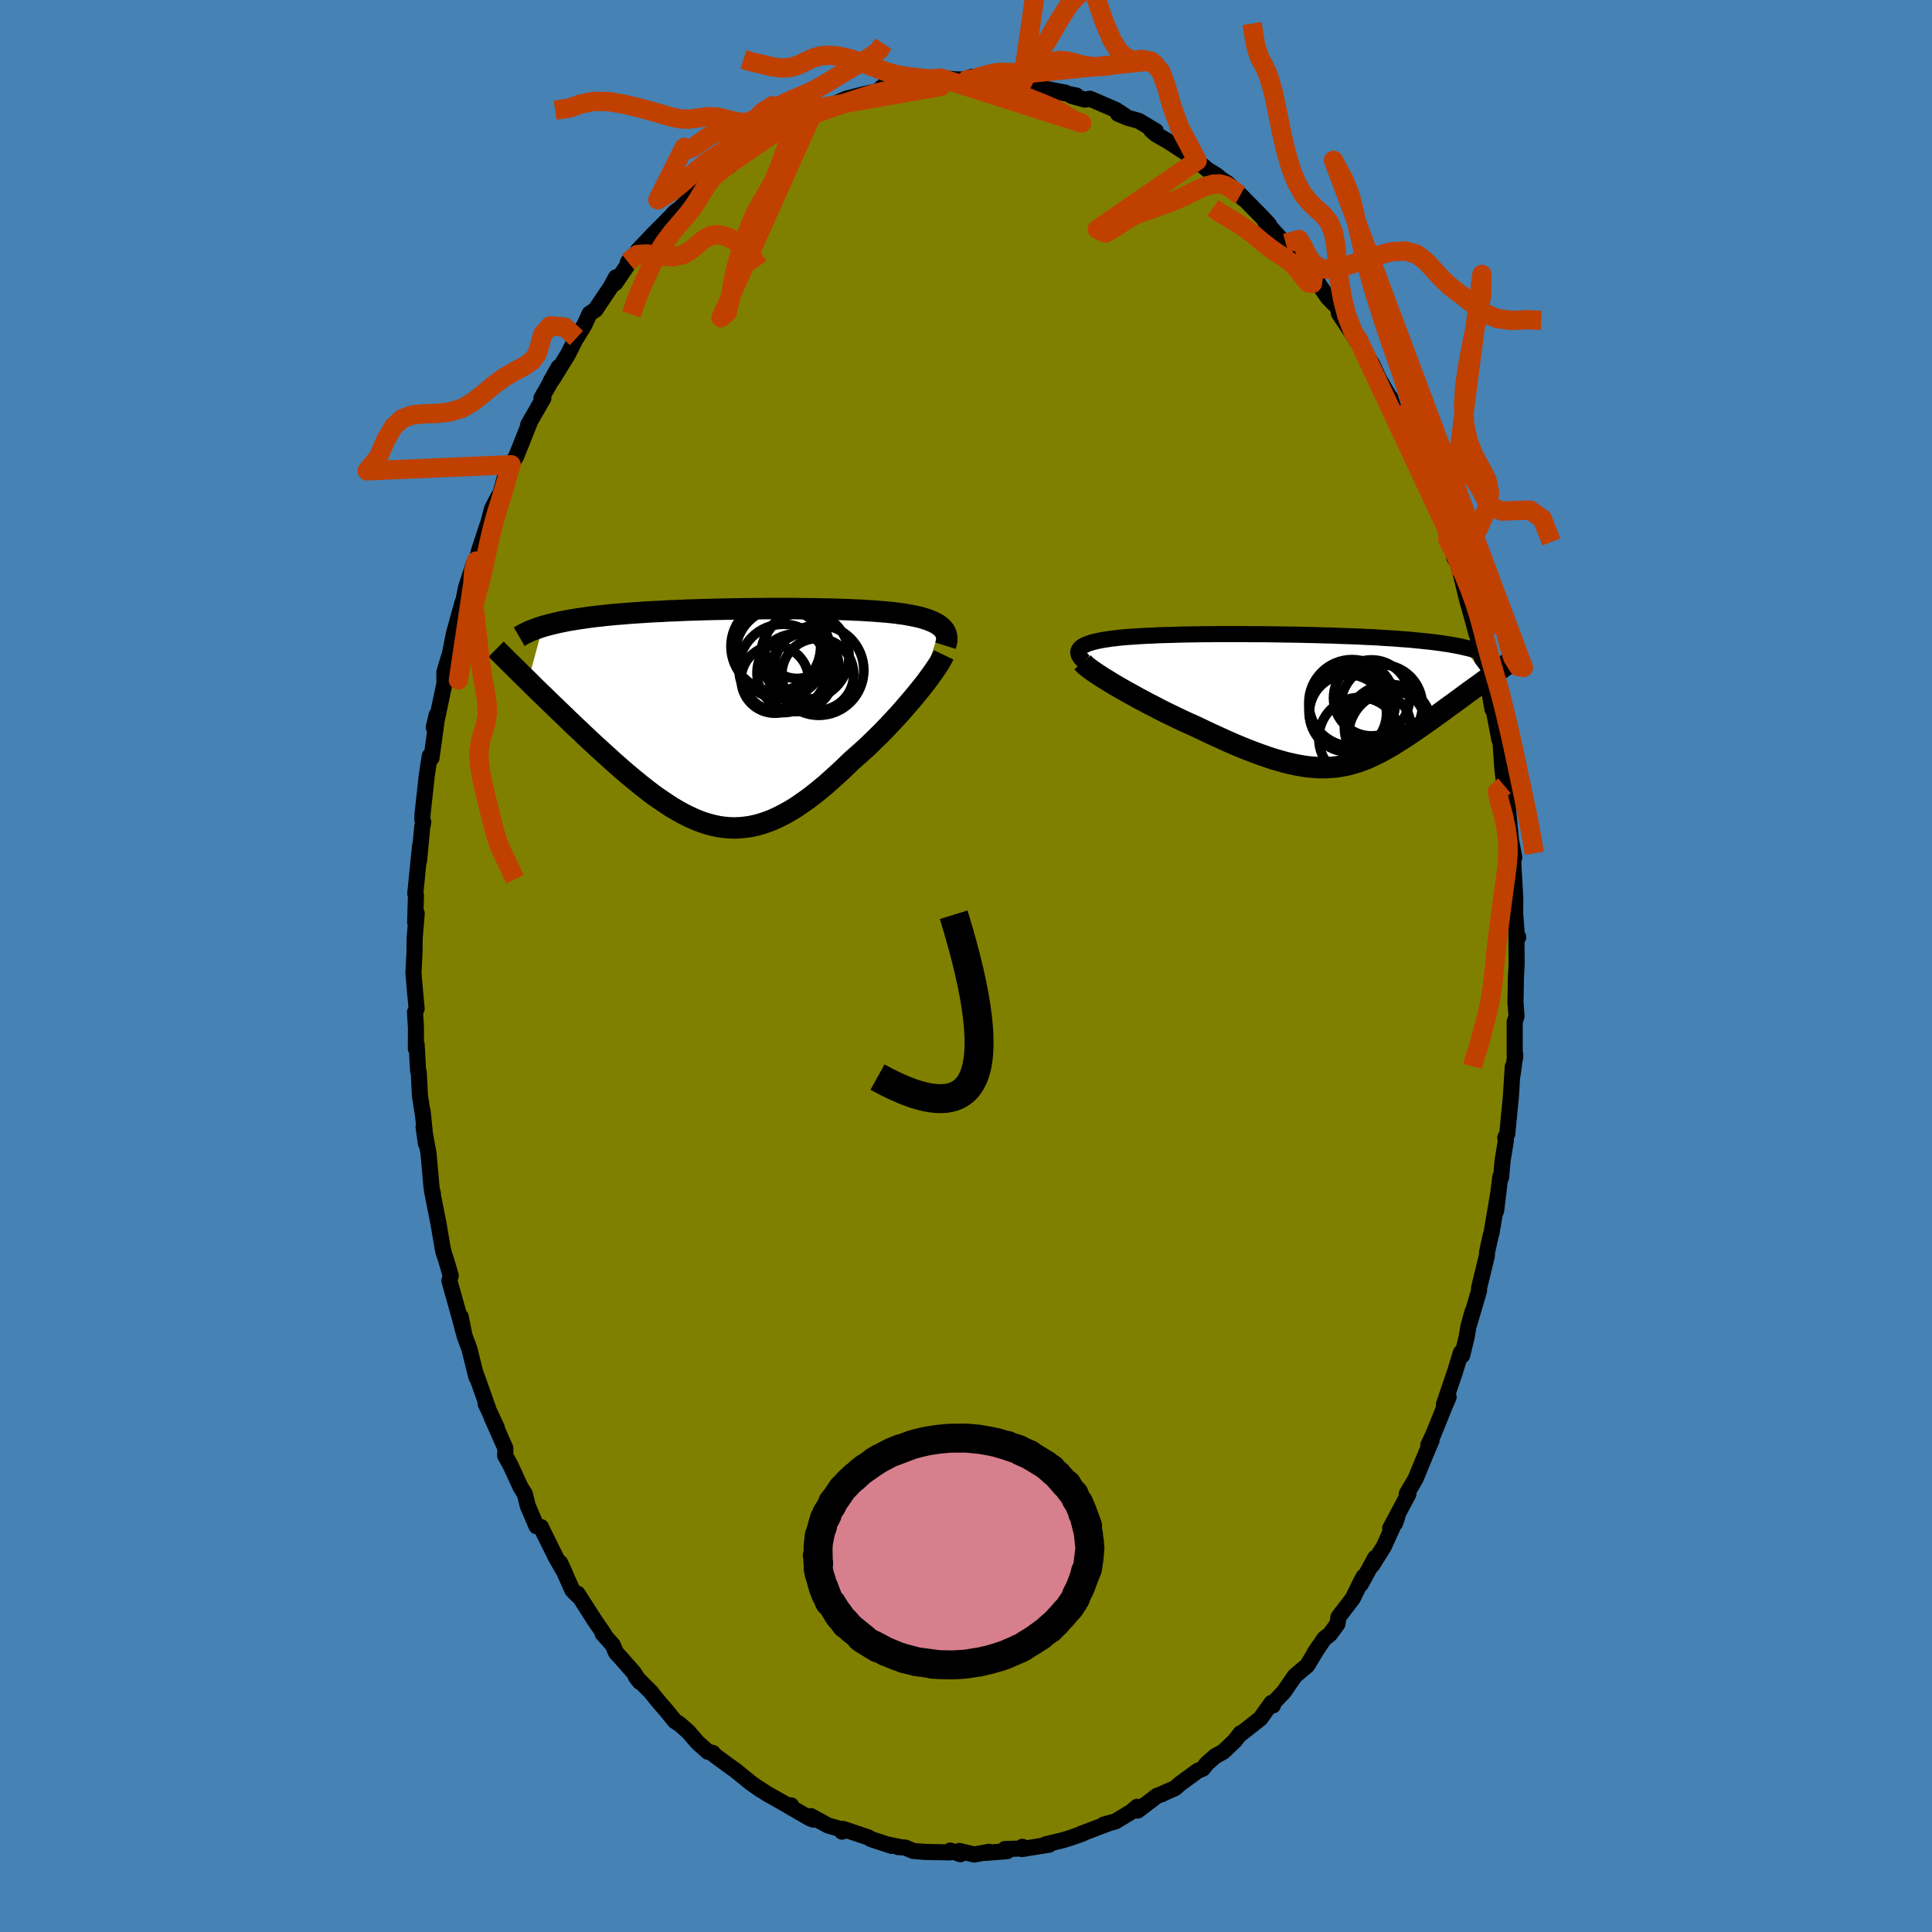 <svg viewBox="-100 -100 200 200" xmlns="http://www.w3.org/2000/svg" width="500" height="500" id="face-svg">
    <defs>
      <clipPath id="leftEyeClipPath">
        <polyline points="22.07,-9.29 21.89,-9.43 21.69,-9.57 21.46,-9.69 21.22,-9.81 20.95,-9.92 20.67,-10.03 20.37,-10.12 20.05,-10.22 19.72,-10.3 19.37,-10.38 19,-10.45 18.63,-10.52 18.23,-10.59 17.82,-10.64 17.4,-10.7 16.94,-10.75 16.45,-10.8 15.95,-10.84 15.44,-10.88 14.91,-10.92 14.36,-10.95 13.8,-10.99 13.23,-11.01 12.64,-11.04 12.04,-11.06 11.43,-11.08 10.81,-11.1 10.17,-11.11 9.53,-11.12 8.88,-11.14 8.22,-11.14 7.55,-11.15 6.88,-11.16 6.2,-11.16 5.52,-11.16 4.83,-11.16 4.13,-11.16 3.44,-11.15 2.74,-11.15 2.04,-11.14 1.35,-11.13 0.65,-11.12 -0.05,-11.11 -0.74,-11.09 -1.43,-11.08 -2.12,-11.06 -2.8,-11.04 -3.48,-11.02 -4.15,-11 -4.81,-10.97 -5.47,-10.94 -6.12,-10.92 -6.76,-10.88 -7.39,-10.85 -8.01,-10.82 -8.61,-10.78 -9.21,-10.74 -9.8,-10.7 -10.37,-10.66 -10.93,-10.61 -11.48,-10.57 -12.01,-10.52 -12.54,-10.47 -13.04,-10.41 -13.54,-10.36 -14.02,-10.3 -14.48,-10.24 -14.94,-10.17 -15.38,-10.11 -15.82,-10.04 -16.24,-9.97 -16.64,-9.9 -17.04,-9.82 -17.42,-9.74 -17.78,-9.66 -18.14,-9.57 -18.48,-9.49 -18.81,-9.4 -19.12,-9.31 -20.65,-3.69 -20.28,-3.32 -19.9,-2.94 -19.51,-2.56 -19.11,-2.18 -18.7,-1.78 -18.29,-1.38 -17.87,-0.98 -17.45,-0.57 -17.02,-0.16 -16.59,0.26 -16.15,0.68 -15.7,1.11 -15.25,1.53 -14.8,1.96 -14.34,2.4 -13.87,2.83 -13.39,3.27 -12.91,3.71 -12.42,4.15 -11.93,4.6 -11.43,5.04 -10.93,5.48 -10.43,5.91 -9.92,6.34 -9.41,6.76 -8.89,7.18 -8.38,7.58 -7.86,7.98 -7.34,8.36 -6.81,8.72 -6.29,9.07 -5.77,9.41 -5.24,9.72 -4.71,10.02 -4.18,10.29 -3.65,10.54 -3.12,10.77 -2.58,10.97 -2.04,11.14 -1.51,11.28 -0.96,11.4 -0.42,11.48 0.13,11.53 0.68,11.55 1.23,11.53 1.79,11.48 2.35,11.4 2.92,11.28 3.5,11.12 4.07,10.93 4.66,10.7 5.25,10.43 5.84,10.13 6.45,9.79 7.06,9.42 7.67,9 8.3,8.56 8.93,8.08 9.56,7.57 10.21,7.03 10.85,6.46 11.51,5.86 12.17,5.24 12.83,4.6 13.34,4.15 13.86,3.69 14.37,3.23 14.87,2.75 15.37,2.26 15.87,1.77 16.36,1.27 16.83,0.77 17.31,0.26 17.77,-0.24 18.22,-0.75 18.65,-1.25 19.07,-1.74 19.48,-2.23 19.87,-2.71" />
      </clipPath>
      <clipPath id="rightEyeClipPath">
        <polyline points="-23.4,-5.43 -23.26,-5.53 -23.1,-5.63 -22.9,-5.72 -22.69,-5.81 -22.45,-5.89 -22.19,-5.97 -21.91,-6.04 -21.61,-6.11 -21.29,-6.17 -20.96,-6.23 -20.61,-6.28 -20.24,-6.34 -19.85,-6.38 -19.45,-6.43 -19.04,-6.47 -18.56,-6.51 -18.06,-6.54 -17.55,-6.58 -17.02,-6.61 -16.48,-6.64 -15.93,-6.66 -15.37,-6.69 -14.79,-6.71 -14.21,-6.72 -13.61,-6.74 -13.01,-6.76 -12.39,-6.77 -11.77,-6.78 -11.14,-6.79 -10.51,-6.8 -9.86,-6.8 -9.22,-6.81 -8.56,-6.81 -7.91,-6.81 -7.25,-6.81 -6.59,-6.81 -5.92,-6.8 -5.26,-6.8 -4.59,-6.8 -3.93,-6.79 -3.26,-6.78 -2.6,-6.77 -1.93,-6.76 -1.27,-6.75 -0.62,-6.74 0.03,-6.72 0.68,-6.71 1.32,-6.69 1.96,-6.67 2.59,-6.66 3.21,-6.63 3.82,-6.61 4.43,-6.59 5.02,-6.57 5.61,-6.54 6.19,-6.51 6.76,-6.49 7.31,-6.46 7.86,-6.42 8.39,-6.39 8.91,-6.36 9.42,-6.32 9.91,-6.28 10.39,-6.25 10.86,-6.21 11.32,-6.16 11.76,-6.12 12.2,-6.07 12.62,-6.03 13.03,-5.98 13.43,-5.93 13.82,-5.88 14.19,-5.82 14.56,-5.77 14.91,-5.71 15.24,-5.65 15.57,-5.59 15.88,-5.53 16.18,-5.46 18.62,-2.17 18.31,-1.94 18,-1.72 17.68,-1.48 17.35,-1.25 17.02,-1.01 16.69,-0.77 16.35,-0.52 16.01,-0.27 15.67,-0.02 15.32,0.24 14.97,0.49 14.61,0.75 14.26,1.01 13.9,1.27 13.54,1.53 13.17,1.8 12.8,2.06 12.42,2.33 12.04,2.6 11.66,2.87 11.27,3.13 10.88,3.4 10.5,3.66 10.1,3.92 9.71,4.17 9.31,4.42 8.92,4.67 8.52,4.9 8.12,5.13 7.72,5.35 7.31,5.56 6.9,5.76 6.49,5.95 6.08,6.13 5.66,6.29 5.23,6.44 4.8,6.57 4.37,6.69 3.93,6.79 3.48,6.87 3.02,6.94 2.55,6.98 2.07,7.01 1.58,7.02 1.08,7.01 0.57,6.97 0.04,6.92 -0.5,6.84 -1.06,6.74 -1.63,6.62 -2.22,6.48 -2.82,6.31 -3.45,6.13 -4.09,5.92 -4.75,5.69 -5.43,5.44 -6.13,5.17 -6.85,4.88 -7.59,4.57 -8.34,4.24 -9.11,3.89 -9.9,3.53 -10.7,3.15 -11.52,2.76 -12.12,2.49 -12.72,2.22 -13.33,1.93 -13.93,1.64 -14.53,1.35 -15.13,1.05 -15.72,0.74 -16.31,0.44 -16.89,0.13 -17.46,-0.17 -18.01,-0.48 -18.56,-0.78 -19.09,-1.08 -19.6,-1.37 -20.09,-1.66" />
      </clipPath>
      <filter id="fuzzy">
        <feTurbulence id="turbulence" baseFrequency="0.05" numOctaves="3" type="noise" result="noise" />
        <feDisplacementMap in="SourceGraphic" in2="noise" scale="2" />
      </filter>
      <linearGradient id="rainbowGradient" x1="0%" y1="0%" x2="100%" y2="0%">
        <stop offset="0%" style="stop-color: [object Object]; stop-opacity: 1" />
        <stop offset="50%" style="stop-color: [object Object]; stop-opacity: 1" />
        <stop offset="100%" style="stop-color: [object Object]; stop-opacity: 1" />
      </linearGradient>
    </defs>
    <rect x="-100" y="-100" width="100%" height="100%" fill="rgb(70, 130, 180)" />
    <polyline id="faceContour" points="57,-0.21 56.93,1.15 56.88,3.8 56.99,5.19 56.8,5.78 56.8,9.17 56.84,9.54 56.86,9.18 56.59,11.21 56.6,10.43 56.41,13.48 56.03,17.38 55.82,17.77 55.89,18.08 55.55,20.12 55.4,21.86 55.31,21.81 54.88,25.34 55.1,23.53 54.4,27.65 54.33,27.84 53.95,29.57 53.91,30.05 53.11,33.33 53.11,33.63 52.05,37.21 52.43,35.79 52.02,37.27 51.82,38.44 51.36,40.32 51.24,40 50.61,42.04 49.48,45.37 49.96,44.63 49.53,45.63 48.36,48.53 47.86,49.58 48.2,49.09 47.5,50.75 46.53,53.1 45.63,54.63 45.8,54.66 43.91,58.21 44.42,57.68 44.65,57.01 43.27,60.07 42.04,62.03 42.36,61.26 40.87,63.99 41.17,63.2 40.87,63.76 40.04,65.46 38.56,67.39 38.45,68.11 37.69,69.16 37.09,69.63 36.04,71.17 36.48,70.5 35.32,72.41 34.04,73.49 32.92,75.12 31.85,76.26 31.77,76.55 31.58,76.55 31.63,76.28 30.48,77.89 28.36,79.56 28.42,79.43 27.8,80.23 26.63,81.34 25.78,81.81 24.92,82.57 24.53,83.08 23.98,83.32 22.19,84.63 21.62,85.12 20.2,85.74 20.34,85.71 19.78,85.9 17.77,87.43 17.86,87.33 17.72,87.04 17.11,87.56 15.45,88.56 14.28,88.87 14.72,88.77 11.83,89.87 12.08,89.81 10.89,90.23 9.95,90.52 8.25,90.92 8.61,90.96 5.8,91.41 5.84,91.18 5.9,91.35 4.03,91.41 4.27,91.63 2.03,91.81 2.37,91.7 0.85,91.98 -0.68,91.61 -0.58,91.95 -1.63,91.57 -1.7,91.76 -4.24,91.71 -5.46,91.61 -6.29,91.26 -7.02,91.21 -6.91,91.19 -8,90.96 -7.69,91.09 -9.85,90.38 -10.11,90.21 -12.72,89.33 -12.84,89.61 -12.5,89.49 -14.29,88.97 -16.06,88 -15.8,88.37 -16.22,88.2 -18.31,86.99 -18.1,86.89 -18.19,87.04 -20.52,85.73 -21.62,85.02 -21.24,85.29 -22.24,84.59 -23.87,83.27 -24.87,82.55 -26.09,81.65 -26.2,81.46 -26.72,81.34 -27.79,80.38 -28.74,79.28 -29.63,78.49 -30.13,78.17 -31.04,77.05 -31.74,76.25 -32.67,75.11 -32.54,75.24 -34.16,73.61 -33.77,74.1 -34.41,73.12 -35.71,71.65 -36.23,71.08 -36.57,70.28 -37.61,69.12 -37.47,69.15 -38.43,67.76 -40.21,64.98 -40.21,65.16 -40.75,64.61 -42.02,61.77 -41.52,62.85 -42.44,61.25 -44.01,58.08 -43.99,58.08 -44.46,58 -45.36,55.9 -45.67,54.65 -46.1,53.97 -47.16,51.67 -47.71,50.68 -47.68,50.27 -47.69,49.91 -49.12,46.68 -48.57,47.79 -49.72,45.33 -49.45,45.85 -50.72,42.27 -50.69,42.54 -51.39,39.7 -51.92,38.25 -52.31,36.3 -52.04,37.81 -52.3,36.79 -53.48,32.58 -53.34,32.05 -53.85,30.33 -54.11,29.56 -54.09,29.54 -54.16,29.3 -54.62,26.59 -55.26,23.37 -55.18,23.59 -55.32,23.01 -55.64,19.39 -56.15,16.65 -55.91,18.38 -56.25,15.02 -56.24,15.27 -56.53,13.42 -56.65,10.99 -56.72,10.83 -56.87,8.11 -56.95,8.56 -56.94,6.39 -57.04,4.78 -56.87,4.42 -57.04,2.59 -57.2,0.75 -57.09,-1.41 -57.07,-2.94 -56.86,-5.44 -57.02,-4.5 -56.94,-7.34 -57.01,-7.5 -56.51,-12.48 -56.62,-10.9 -56.29,-14.38 -56.18,-14.88 -56.28,-15.15 -56.25,-15.81 -55.81,-19.81 -55.51,-21.74 -55.33,-21.54 -54.84,-25.11 -55.1,-24.71 -54.8,-25.97 -54.89,-24.98 -53.68,-30.72 -53.99,-29.16 -53.99,-29.3 -54,-30.41 -53.41,-32.38 -53.01,-34.41 -52.12,-37.64 -52.16,-37.14 -51.76,-39.17 -50.96,-41.64 -50.7,-41.92 -50.38,-43.09 -49.39,-46.09 -49.08,-47.3 -48.81,-47.83 -48.41,-48.6 -48.25,-48.69 -47.73,-50.63 -47.42,-51.12 -47.09,-51.89 -46.56,-52.76 -45.14,-56.32 -45.32,-56.04 -43.75,-58.77 -43.95,-58.79 -42.66,-61.05 -42.99,-60.55 -42.17,-61.99 -42.8,-60.73 -41.23,-63.27 -40.06,-65.6 -40.33,-65.01 -39.5,-66.37 -38.96,-67.54 -38.36,-67.93 -36.74,-70.35 -36.24,-71.29 -36.31,-70.69 -35.11,-72.45 -34.99,-72.88 -33.6,-74.34 -33.98,-74.06 -32.52,-75.6 -31.01,-77.12 -30.13,-78.05 -29.63,-78.4 -28.91,-79.12 -27.69,-80.43 -28.33,-79.7 -26.1,-81.65 -27.06,-81.19 -24.77,-82.85 -24.77,-82.79 -24.54,-82.79 -22.37,-84.77 -22.56,-84.58 -21.01,-85.61 -20.64,-85.69 -19.64,-86.43 -18.28,-87.14 -18.3,-86.97 -16.53,-88.1 -14.96,-88.88 -15.72,-88.6 -14.38,-88.87 -14.73,-88.84 -13.66,-89.22 -12.41,-89.78 -10.36,-90.3 -9.22,-90.52 -8.52,-91.11 -8.16,-91.1 -6.37,-91.32 -7.32,-91.13 -5.7,-91.48 -3.28,-91.91 -3.67,-91.65 -2.62,-91.92 -1.06,-91.78 0.13,-91.76 0.96,-91.75 0.53,-92.03 3.01,-91.75 2.61,-91.92 3.76,-91.87 4.36,-91.69 5.34,-91.61 5.81,-91.38 7.1,-91.38 7.63,-90.92 10.3,-90.41 9.07,-90.58 11.42,-90.11 10.95,-90.06 12.31,-89.69 12.84,-89.78 15.54,-88.61 16.53,-87.95 15.73,-88.23 16.73,-87.81 17.88,-87.49 19.65,-86.43 19.15,-86.55 19.65,-86.1 20.95,-85.36 23.52,-83.68 23.93,-83.37 23.78,-83.44 25.02,-82.42 26.02,-81.8 26.67,-81.23 26.51,-81.39 27.08,-81.02 28.66,-79.47 28.4,-79.81 30.64,-77.54 31.38,-76.74 30.97,-77.06 32.74,-75.11 33.1,-74.82 34.42,-73.32 33.87,-74.25 35.2,-72.25 36.23,-70.75 36.39,-70.85 35.95,-71.39 37.45,-69.21 38.57,-68.07 38.6,-67.56 40.36,-64.9 40.65,-64.74 40.34,-64.91 42.04,-62.33 42.81,-60.65 42.2,-61.71 43.82,-58.94 43.91,-58.86 44.43,-57.2 44.88,-56.62 44.98,-56.42 46.21,-53.81 46.3,-53.47 46.84,-52.56 47.35,-51.61 48.81,-47.61 48.36,-48.38 49.67,-45.7 49.56,-45.81 49.87,-44.14 50.96,-41.6 50.54,-42.28 50.65,-42.58 51.26,-40.43 51.94,-37.63 52.07,-37.23 52.87,-34.3 52.96,-34.22 53.1,-33.06 54.16,-28.98 53.97,-29.08 54.08,-28.96 54.5,-26.58 54.66,-26.33 55.22,-23.42 55.31,-23.54 55.52,-20.46 55.74,-18.65 55.78,-18.66 55.85,-17.8 56.1,-16.35 56.42,-13 56.76,-11.26 56.61,-10.75 56.62,-11.57 56.68,-10.18 56.86,-7.02 56.85,-5.42 57.04,-2.96 57.17,-2.99 56.98,-3.15 57,-0.21 56.93,1.15" fill="rgb(128, 128, 0)" stroke="black" stroke-width="1.667" stroke-linejoin="round" filter="url(#fuzzy)" />
    <g transform="translate(35.3 -27.55)">
      <polyline id="rightCountour" points="-23.4,-5.43 -23.26,-5.53 -23.1,-5.63 -22.9,-5.72 -22.69,-5.81 -22.45,-5.89 -22.19,-5.97 -21.91,-6.04 -21.61,-6.11 -21.29,-6.17 -20.96,-6.23 -20.61,-6.28 -20.24,-6.34 -19.85,-6.38 -19.45,-6.43 -19.04,-6.47 -18.56,-6.51 -18.06,-6.54 -17.55,-6.58 -17.02,-6.61 -16.48,-6.64 -15.93,-6.66 -15.37,-6.69 -14.79,-6.71 -14.21,-6.72 -13.61,-6.74 -13.01,-6.76 -12.39,-6.77 -11.77,-6.78 -11.14,-6.79 -10.51,-6.8 -9.86,-6.8 -9.22,-6.81 -8.56,-6.81 -7.91,-6.81 -7.25,-6.81 -6.59,-6.81 -5.92,-6.8 -5.26,-6.8 -4.59,-6.8 -3.93,-6.79 -3.26,-6.78 -2.6,-6.77 -1.93,-6.76 -1.27,-6.75 -0.62,-6.74 0.03,-6.72 0.68,-6.71 1.32,-6.69 1.96,-6.67 2.59,-6.66 3.21,-6.63 3.82,-6.61 4.43,-6.59 5.02,-6.57 5.61,-6.54 6.19,-6.51 6.76,-6.49 7.31,-6.46 7.86,-6.42 8.39,-6.39 8.91,-6.36 9.42,-6.32 9.91,-6.28 10.39,-6.25 10.86,-6.21 11.32,-6.16 11.76,-6.12 12.2,-6.07 12.62,-6.03 13.03,-5.98 13.43,-5.93 13.82,-5.88 14.19,-5.82 14.56,-5.77 14.91,-5.71 15.24,-5.65 15.57,-5.59 15.88,-5.53 16.18,-5.46 18.62,-2.17 18.31,-1.94 18,-1.72 17.68,-1.48 17.35,-1.25 17.02,-1.01 16.69,-0.77 16.35,-0.52 16.01,-0.27 15.67,-0.02 15.32,0.24 14.97,0.49 14.61,0.75 14.26,1.01 13.9,1.27 13.54,1.53 13.17,1.8 12.8,2.06 12.42,2.33 12.04,2.6 11.66,2.87 11.27,3.13 10.88,3.4 10.5,3.66 10.1,3.92 9.71,4.17 9.31,4.42 8.92,4.67 8.52,4.9 8.12,5.13 7.72,5.35 7.31,5.56 6.9,5.76 6.49,5.95 6.08,6.13 5.66,6.29 5.23,6.44 4.8,6.57 4.37,6.69 3.93,6.79 3.48,6.87 3.02,6.94 2.55,6.98 2.07,7.01 1.58,7.02 1.08,7.01 0.57,6.97 0.04,6.92 -0.5,6.84 -1.06,6.74 -1.63,6.62 -2.22,6.48 -2.82,6.31 -3.45,6.13 -4.09,5.92 -4.75,5.69 -5.43,5.44 -6.13,5.17 -6.85,4.88 -7.59,4.57 -8.34,4.24 -9.11,3.89 -9.9,3.53 -10.7,3.15 -11.52,2.76 -12.12,2.49 -12.72,2.22 -13.33,1.93 -13.93,1.64 -14.53,1.35 -15.13,1.05 -15.72,0.74 -16.31,0.44 -16.89,0.13 -17.46,-0.17 -18.01,-0.48 -18.56,-0.78 -19.09,-1.08 -19.6,-1.37 -20.09,-1.66" fill="white" stroke="white" stroke-width="0" stroke-linejoin="round" filter="url(#fuzzy)" />
    </g>
    <g transform="translate(-24.68 -25.84)">
      <polyline id="leftCountour" points="22.07,-9.29 21.89,-9.43 21.69,-9.57 21.46,-9.69 21.22,-9.81 20.95,-9.92 20.67,-10.03 20.37,-10.12 20.05,-10.22 19.72,-10.3 19.37,-10.38 19,-10.45 18.63,-10.52 18.23,-10.59 17.82,-10.64 17.4,-10.7 16.94,-10.75 16.45,-10.8 15.95,-10.84 15.44,-10.88 14.91,-10.92 14.36,-10.95 13.8,-10.99 13.23,-11.01 12.64,-11.04 12.04,-11.06 11.43,-11.08 10.81,-11.1 10.17,-11.11 9.53,-11.12 8.88,-11.14 8.22,-11.14 7.55,-11.15 6.88,-11.16 6.2,-11.16 5.52,-11.16 4.83,-11.16 4.13,-11.16 3.44,-11.15 2.74,-11.15 2.04,-11.14 1.35,-11.13 0.65,-11.12 -0.05,-11.11 -0.74,-11.09 -1.43,-11.08 -2.12,-11.06 -2.8,-11.04 -3.48,-11.02 -4.15,-11 -4.81,-10.97 -5.47,-10.94 -6.12,-10.92 -6.76,-10.88 -7.39,-10.85 -8.01,-10.82 -8.61,-10.78 -9.21,-10.74 -9.8,-10.7 -10.37,-10.66 -10.93,-10.61 -11.48,-10.57 -12.01,-10.52 -12.54,-10.47 -13.04,-10.41 -13.54,-10.36 -14.02,-10.3 -14.48,-10.24 -14.94,-10.17 -15.38,-10.11 -15.82,-10.04 -16.24,-9.97 -16.64,-9.9 -17.04,-9.82 -17.42,-9.74 -17.78,-9.66 -18.14,-9.57 -18.48,-9.49 -18.81,-9.4 -19.12,-9.31 -20.65,-3.69 -20.28,-3.32 -19.9,-2.94 -19.51,-2.56 -19.11,-2.18 -18.7,-1.78 -18.29,-1.38 -17.87,-0.98 -17.45,-0.57 -17.02,-0.16 -16.59,0.26 -16.15,0.68 -15.7,1.11 -15.25,1.53 -14.8,1.96 -14.34,2.4 -13.87,2.83 -13.39,3.27 -12.91,3.71 -12.42,4.15 -11.93,4.6 -11.43,5.04 -10.93,5.48 -10.43,5.91 -9.92,6.34 -9.41,6.76 -8.89,7.18 -8.38,7.58 -7.86,7.98 -7.34,8.36 -6.81,8.72 -6.29,9.07 -5.77,9.41 -5.24,9.72 -4.71,10.02 -4.18,10.29 -3.65,10.54 -3.12,10.77 -2.58,10.97 -2.04,11.14 -1.51,11.28 -0.96,11.4 -0.42,11.48 0.13,11.53 0.68,11.55 1.23,11.53 1.79,11.48 2.35,11.4 2.92,11.28 3.5,11.12 4.07,10.93 4.66,10.7 5.25,10.43 5.84,10.13 6.45,9.79 7.06,9.42 7.67,9 8.3,8.56 8.93,8.08 9.56,7.57 10.21,7.03 10.85,6.46 11.51,5.86 12.17,5.24 12.83,4.6 13.34,4.15 13.86,3.69 14.37,3.23 14.87,2.75 15.37,2.26 15.87,1.77 16.36,1.27 16.83,0.77 17.31,0.26 17.77,-0.24 18.22,-0.75 18.65,-1.25 19.07,-1.74 19.48,-2.23 19.87,-2.71" fill="white" stroke="white" stroke-width="0" stroke-linejoin="round" filter="url(#fuzzy)" />
    </g>
    <g transform="translate(35.3 -27.55)">
      <polyline id="rightUpper" points="-23.08,-3.98 -23.27,-4.16 -23.43,-4.34 -23.54,-4.5 -23.62,-4.65 -23.67,-4.8 -23.68,-4.94 -23.65,-5.07 -23.6,-5.2 -23.51,-5.32 -23.4,-5.43 -23.26,-5.53 -23.1,-5.63 -22.9,-5.72 -22.69,-5.81 -22.45,-5.89 -22.19,-5.97 -21.91,-6.04 -21.61,-6.11 -21.29,-6.17 -20.96,-6.23 -20.61,-6.28 -20.24,-6.34 -19.85,-6.38 -19.45,-6.43 -19.04,-6.47 -18.56,-6.51 -18.06,-6.54 -17.55,-6.58 -17.02,-6.61 -16.48,-6.64 -15.93,-6.66 -15.37,-6.69 -14.79,-6.71 -14.21,-6.72 -13.61,-6.74 -13.01,-6.76 -12.39,-6.77 -11.77,-6.78 -11.14,-6.79 -10.51,-6.8 -9.86,-6.8 -9.22,-6.81 -8.56,-6.81 -7.91,-6.81 -7.25,-6.81 -6.59,-6.81 -5.92,-6.8 -5.26,-6.8 -4.59,-6.8 -3.93,-6.79 -3.26,-6.78 -2.6,-6.77 -1.93,-6.76 -1.27,-6.75 -0.62,-6.74 0.03,-6.72 0.68,-6.71 1.32,-6.69 1.96,-6.67 2.59,-6.66 3.21,-6.63 3.82,-6.61 4.43,-6.59 5.02,-6.57 5.61,-6.54 6.19,-6.51 6.76,-6.49 7.31,-6.46 7.86,-6.42 8.39,-6.39 8.91,-6.36 9.42,-6.32 9.91,-6.28 10.39,-6.25 10.86,-6.21 11.32,-6.16 11.76,-6.12 12.2,-6.07 12.62,-6.03 13.03,-5.98 13.43,-5.93 13.82,-5.88 14.19,-5.82 14.56,-5.77 14.91,-5.71 15.24,-5.65 15.57,-5.59 15.88,-5.53 16.18,-5.46 16.47,-5.39 16.74,-5.33 17.01,-5.26 17.26,-5.18 17.49,-5.11 17.72,-5.03 17.93,-4.96 18.13,-4.88 18.32,-4.8 18.5,-4.72" fill="none" stroke="black" stroke-width="1.667" stroke-linejoin="round" filter="url(#fuzzy)" />
      <polyline id="rightLower" points="-23.23,-3.89 -23.11,-3.75 -22.94,-3.58 -22.72,-3.4 -22.45,-3.19 -22.14,-2.97 -21.79,-2.73 -21.41,-2.48 -21,-2.22 -20.56,-1.95 -20.09,-1.66 -19.6,-1.37 -19.09,-1.08 -18.56,-0.78 -18.01,-0.48 -17.46,-0.17 -16.89,0.13 -16.31,0.44 -15.72,0.74 -15.13,1.05 -14.53,1.35 -13.93,1.64 -13.33,1.93 -12.72,2.22 -12.12,2.49 -11.52,2.76 -10.7,3.15 -9.9,3.53 -9.11,3.89 -8.34,4.24 -7.59,4.57 -6.85,4.88 -6.13,5.17 -5.43,5.44 -4.75,5.69 -4.09,5.92 -3.45,6.13 -2.82,6.31 -2.22,6.48 -1.63,6.62 -1.06,6.74 -0.5,6.84 0.04,6.92 0.57,6.97 1.08,7.01 1.58,7.02 2.07,7.01 2.55,6.98 3.02,6.94 3.48,6.87 3.93,6.79 4.37,6.69 4.8,6.57 5.23,6.44 5.66,6.29 6.08,6.13 6.49,5.95 6.9,5.76 7.31,5.56 7.72,5.35 8.12,5.13 8.52,4.9 8.92,4.67 9.31,4.42 9.71,4.17 10.1,3.92 10.5,3.66 10.88,3.4 11.27,3.13 11.66,2.87 12.04,2.6 12.42,2.33 12.8,2.06 13.17,1.8 13.54,1.53 13.9,1.27 14.26,1.01 14.61,0.75 14.97,0.49 15.32,0.24 15.67,-0.02 16.01,-0.27 16.35,-0.52 16.69,-0.77 17.02,-1.01 17.35,-1.25 17.68,-1.48 18,-1.72 18.31,-1.94 18.62,-2.17 18.92,-2.39 19.22,-2.6 19.51,-2.82 19.79,-3.02 20.07,-3.23 20.34,-3.42 20.61,-3.62 20.87,-3.8 21.12,-3.99 21.37,-4.17" fill="none" stroke="black" stroke-width="2.222" stroke-linejoin="round" filter="url(#fuzzy)" />
      <circle r="4.546" cx="8.843" cy="3.693" stroke="black" fill="none" stroke-width="1.0" filter="url(#fuzzy)" clip-path="url(#rightEyeClipPath)" /><circle r="4" cx="4.238" cy="1.383" stroke="black" fill="none" stroke-width="1.0" filter="url(#fuzzy)" clip-path="url(#rightEyeClipPath)" /><circle r="4.442" cx="8.493" cy="2.828" stroke="black" fill="none" stroke-width="1.0" filter="url(#fuzzy)" clip-path="url(#rightEyeClipPath)" /><circle r="4.244" cx="8.118" cy="2.883" stroke="black" fill="none" stroke-width="1.0" filter="url(#fuzzy)" clip-path="url(#rightEyeClipPath)" /><circle r="3.936" cx="6.683" cy="-0.202" stroke="black" fill="none" stroke-width="1.0" filter="url(#fuzzy)" clip-path="url(#rightEyeClipPath)" /><circle r="4.314" cx="4.513" cy="1.068" stroke="black" fill="none" stroke-width="1.0" filter="url(#fuzzy)" clip-path="url(#rightEyeClipPath)" /><circle r="4.48" cx="4.668" cy="0.313" stroke="black" fill="none" stroke-width="1.0" filter="url(#fuzzy)" clip-path="url(#rightEyeClipPath)" /><circle r="4.226" cx="7.723" cy="0.583" stroke="black" fill="none" stroke-width="1.0" filter="url(#fuzzy)" clip-path="url(#rightEyeClipPath)" /><circle r="4.226" cx="5.448" cy="3.978" stroke="black" fill="none" stroke-width="1.0" filter="url(#fuzzy)" clip-path="url(#rightEyeClipPath)" /><circle r="3.38" cx="7.363" cy="2.733" stroke="black" fill="none" stroke-width="1.0" filter="url(#fuzzy)" clip-path="url(#rightEyeClipPath)" />
      </g>
    <g transform="translate(-24.68 -25.84)">
      <polyline id="leftUpper" points="22.55,-7.32 22.63,-7.57 22.68,-7.8 22.69,-8.03 22.68,-8.24 22.64,-8.44 22.58,-8.63 22.49,-8.81 22.37,-8.98 22.23,-9.14 22.07,-9.29 21.89,-9.43 21.69,-9.57 21.46,-9.69 21.22,-9.81 20.95,-9.92 20.67,-10.03 20.37,-10.12 20.05,-10.22 19.72,-10.3 19.37,-10.38 19,-10.45 18.63,-10.52 18.23,-10.59 17.82,-10.64 17.4,-10.7 16.94,-10.75 16.45,-10.8 15.95,-10.84 15.44,-10.88 14.91,-10.92 14.36,-10.95 13.8,-10.99 13.23,-11.01 12.64,-11.04 12.04,-11.06 11.43,-11.08 10.81,-11.1 10.17,-11.11 9.53,-11.12 8.88,-11.14 8.22,-11.14 7.55,-11.15 6.88,-11.16 6.2,-11.16 5.52,-11.16 4.83,-11.16 4.13,-11.16 3.44,-11.15 2.74,-11.15 2.04,-11.14 1.35,-11.13 0.65,-11.12 -0.05,-11.11 -0.74,-11.09 -1.43,-11.08 -2.12,-11.06 -2.8,-11.04 -3.48,-11.02 -4.15,-11 -4.81,-10.97 -5.47,-10.94 -6.12,-10.92 -6.76,-10.88 -7.39,-10.85 -8.01,-10.82 -8.61,-10.78 -9.21,-10.74 -9.8,-10.7 -10.37,-10.66 -10.93,-10.61 -11.48,-10.57 -12.01,-10.52 -12.54,-10.47 -13.04,-10.41 -13.54,-10.36 -14.02,-10.3 -14.48,-10.24 -14.94,-10.17 -15.38,-10.11 -15.82,-10.04 -16.24,-9.97 -16.64,-9.9 -17.04,-9.82 -17.42,-9.74 -17.78,-9.66 -18.14,-9.57 -18.48,-9.49 -18.81,-9.4 -19.12,-9.31 -19.43,-9.21 -19.72,-9.11 -19.99,-9.01 -20.26,-8.91 -20.51,-8.81 -20.74,-8.7 -20.97,-8.59 -21.18,-8.48 -21.38,-8.36 -21.57,-8.25" fill="none" stroke="black" stroke-width="2.222" stroke-linejoin="round" filter="url(#fuzzy)" />
      <polyline id="leftLower" points="22.37,-6.37 22.26,-6.14 22.12,-5.87 21.94,-5.56 21.73,-5.23 21.48,-4.86 21.21,-4.47 20.91,-4.06 20.59,-3.62 20.24,-3.17 19.87,-2.71 19.48,-2.23 19.07,-1.74 18.65,-1.25 18.22,-0.75 17.77,-0.24 17.31,0.26 16.83,0.77 16.36,1.27 15.87,1.77 15.37,2.26 14.87,2.75 14.37,3.23 13.86,3.69 13.34,4.15 12.83,4.6 12.17,5.24 11.51,5.86 10.85,6.46 10.21,7.03 9.56,7.57 8.93,8.08 8.3,8.56 7.67,9 7.06,9.42 6.45,9.79 5.84,10.13 5.25,10.43 4.66,10.7 4.07,10.93 3.5,11.12 2.92,11.28 2.35,11.4 1.79,11.48 1.23,11.53 0.68,11.55 0.13,11.53 -0.42,11.48 -0.96,11.4 -1.51,11.28 -2.04,11.14 -2.58,10.97 -3.12,10.77 -3.65,10.54 -4.18,10.29 -4.71,10.02 -5.24,9.72 -5.77,9.41 -6.29,9.07 -6.81,8.72 -7.34,8.36 -7.86,7.98 -8.38,7.58 -8.89,7.18 -9.41,6.76 -9.92,6.34 -10.43,5.91 -10.93,5.48 -11.43,5.04 -11.93,4.6 -12.42,4.15 -12.91,3.71 -13.39,3.27 -13.87,2.83 -14.34,2.4 -14.8,1.96 -15.25,1.53 -15.7,1.11 -16.15,0.68 -16.59,0.26 -17.02,-0.16 -17.45,-0.57 -17.87,-0.98 -18.29,-1.38 -18.7,-1.78 -19.11,-2.18 -19.51,-2.56 -19.9,-2.94 -20.28,-3.32 -20.65,-3.69 -21.02,-4.05 -21.38,-4.4 -21.73,-4.75 -22.07,-5.09 -22.41,-5.42 -22.74,-5.74 -23.05,-6.06 -23.36,-6.36 -23.67,-6.67 -23.96,-6.96" fill="none" stroke="black" stroke-width="2.222" stroke-linejoin="round" filter="url(#fuzzy)" />
      <circle r="4.572" cx="5.746" cy="-4.967" stroke="black" fill="none" stroke-width="1.0" filter="url(#fuzzy)" clip-path="url(#leftEyeClipPath)" /><circle r="3.49" cx="4.891" cy="-3.822" stroke="black" fill="none" stroke-width="1.0" filter="url(#fuzzy)" clip-path="url(#leftEyeClipPath)" /><circle r="4.566" cx="8.001" cy="-6.272" stroke="black" fill="none" stroke-width="1.0" filter="url(#fuzzy)" clip-path="url(#leftEyeClipPath)" /><circle r="3.432" cx="8.086" cy="-5.182" stroke="black" fill="none" stroke-width="1.0" filter="url(#fuzzy)" clip-path="url(#leftEyeClipPath)" /><circle r="4.664" cx="9.436" cy="-4.777" stroke="black" fill="none" stroke-width="1.0" filter="url(#fuzzy)" clip-path="url(#leftEyeClipPath)" /><circle r="4.022" cx="7.066" cy="-4.517" stroke="black" fill="none" stroke-width="1.0" filter="url(#fuzzy)" clip-path="url(#leftEyeClipPath)" /><circle r="4.642" cx="4.991" cy="-7.247" stroke="black" fill="none" stroke-width="1.0" filter="url(#fuzzy)" clip-path="url(#leftEyeClipPath)" /><circle r="3.346" cx="7.181" cy="-7.272" stroke="black" fill="none" stroke-width="1.0" filter="url(#fuzzy)" clip-path="url(#leftEyeClipPath)" /><circle r="4.686" cx="5.506" cy="-6.542" stroke="black" fill="none" stroke-width="1.0" filter="url(#fuzzy)" clip-path="url(#leftEyeClipPath)" /><circle r="3.72" cx="9.336" cy="-4.347" stroke="black" fill="none" stroke-width="1.0" filter="url(#fuzzy)" clip-path="url(#leftEyeClipPath)" />
    </g>
    <g id="hairs">
      <polyline points="0.96,-91.75 1.3,-92.02 2.09,-92.23 2.86,-92.43 3.6,-92.52 4.34,-92.49 5.14,-92.49 6,-92.61 6.92,-92.9 7.88,-93.28 8.83,-93.61 9.75,-93.75 10.62,-93.66 11.48,-93.42 12.39,-93.19 13.4,-93.09 14.51,-93.16 15.62,-93.33 16.6,-93.51 17.37,-93.67 18.13,-93.86 19.14,-93.68 0.13,-91.76 0.69,-91.53 1.31,-91.54 2.02,-91.49 2.73,-91.32 3.44,-91.09 4.14,-90.82 4.87,-90.52 5.65,-90.2 6.47,-89.86 7.35,-89.51 8.23,-89.16 9.07,-88.79 9.83,-88.39 10.5,-87.96 11.13,-87.55 11.97,-87.26 -2.62,-91.92 -3.36,-91.83 -4.21,-91.87 -5.19,-91.97 -6.13,-92.09 -7,-92.23 -7.84,-92.44 -8.75,-92.74 -9.76,-93.13 -10.86,-93.55 -12,-93.92 -13.11,-94.17 -14.12,-94.28 -15,-94.23 -15.75,-94.02 -16.46,-93.7 -17.21,-93.33 -18.06,-93.04 -19.05,-92.95 -20.13,-93.1 -21.25,-93.38 -22.28,-93.61 -23.04,-93.86" fill="none" stroke="rgb(192, 64, 0)" stroke-width="2" stroke-linejoin="round" filter="url(#fuzzy)" /><polyline points="-14.38,-88.87 -15.18,-88.87 -15.88,-89.07 -16.76,-89.07 -17.72,-88.87 -18.67,-88.57 -19.6,-88.23 -20.5,-87.88 -21.39,-87.53 -22.29,-87.2 -23.21,-86.91 -24.14,-86.69 -25.06,-86.48 -25.93,-86.22 -26.73,-85.82 -27.49,-85.28 -28.23,-84.75 -28.97,-84.47 -29.17,-84.74 -31.9,-79.31 -31.05,-79.83 -30.3,-80.32 -29.6,-80.87 -28.94,-81.44 -28.28,-82.02 -27.61,-82.59 -26.92,-83.14 -26.19,-83.67 -25.43,-84.15 -24.62,-84.59 -23.79,-85 -22.92,-85.39 -22.04,-85.75 -21.16,-86.08 -20.27,-86.41 -19.38,-86.76 -18.46,-87.15 -17.52,-87.59 -16.56,-88.07 -15.76,-88.52 -15.72,-88.6 -25.36,-67.11 -24.71,-67.67 -24.4,-68.95 -24.2,-70.41 -23.93,-71.8 -23.59,-73.09 -23.19,-74.34 -22.76,-75.59 -22.3,-76.83 -21.77,-78 -21.18,-79.08 -20.56,-80.11 -19.93,-81.24 -19.35,-82.61 -18.79,-84.2 -18.19,-85.77 -17.43,-87.07 -16.37,-88.06 -14.96,-88.88 -2.6,-91.05 -3.32,-90.99 -4.12,-90.95 -5.07,-90.88 -5.99,-90.81 -6.81,-90.76 -7.58,-90.7 -8.36,-90.58 -9.23,-90.38 -10.2,-90.09 -11.27,-89.74 -12.36,-89.38 -13.36,-89.07 -14.17,-88.85 -14.76,-88.74 -15.11,-88.74 -14.96,-88.88" fill="none" stroke="rgb(192, 64, 0)" stroke-width="2" stroke-linejoin="round" filter="url(#fuzzy)" /><polyline points="-18.28,-87.14 -20.01,-89.06 -20.94,-88.49 -21.75,-87.71 -22.65,-87.32 -23.68,-87.37 -24.76,-87.65 -25.81,-87.89 -26.78,-87.92 -27.68,-87.79 -28.58,-87.67 -29.53,-87.69 -30.55,-87.9 -31.63,-88.22 -32.79,-88.55 -34.05,-88.89 -35.46,-89.22 -37,-89.48 -38.54,-89.51 -39.9,-89.23 -41.02,-88.82 -42.53,-88.59" fill="none" stroke="rgb(192, 64, 0)" stroke-width="2" stroke-linejoin="round" filter="url(#fuzzy)" /><polyline points="-3.63,-90.78 -4.08,-90.88 -5.13,-90.8 -6.09,-90.7 -6.91,-90.62 -7.68,-90.52 -8.49,-90.39 -9.4,-90.2 -10.39,-89.95 -11.43,-89.66 -12.43,-89.34 -13.35,-89.04 -14.14,-88.76 -14.82,-88.51 -15.47,-88.27 -16.17,-88.01 -16.96,-87.68 -17.83,-87.28 -18.74,-86.83 -19.66,-86.33 -20.64,-85.69 -24.77,-82.85 -26.08,-81.78 -26.74,-80.97 -27.27,-80.13 -27.78,-79.29 -28.32,-78.47 -28.94,-77.69 -29.63,-76.88 -30.39,-75.99 -31.17,-74.96 -31.91,-73.8 -32.54,-72.59 -33.07,-71.41 -33.56,-70.32 -34.05,-69.15 -34.64,-67.45" fill="none" stroke="rgb(192, 64, 0)" stroke-width="2" stroke-linejoin="round" filter="url(#fuzzy)" /><polyline points="-24.77,-82.85 -24.69,-83.37 -24.21,-84.28 -23.5,-85.23 -22.72,-86.12 -21.94,-86.95 -21.14,-87.71 -20.31,-88.39 -19.45,-88.96 -18.57,-89.42 -17.7,-89.81 -16.88,-90.16 -16.13,-90.48 -15.45,-90.82 -14.78,-91.2 -14.04,-91.65 -13.16,-92.19 -12.11,-92.81 -10.96,-93.48 -9.87,-94.13 -9.02,-94.76 -8.55,-95.47" fill="none" stroke="rgb(192, 64, 0)" stroke-width="2" stroke-linejoin="round" filter="url(#fuzzy)" /><polyline points="55.74,-18.65 55.01,-18.03 55.23,-17.03 55.62,-15.64 55.93,-14.16 56.1,-12.79 56.11,-11.56 56.01,-10.37 55.85,-9.11 55.67,-7.76 55.48,-6.36 55.3,-4.97 55.12,-3.61 54.95,-2.29 54.81,-0.94 54.68,0.47 54.52,1.94 54.29,3.44 53.97,4.92 53.61,6.3 53.28,7.52 53.02,8.49 52.75,9.25 52.44,10.39" fill="none" stroke="rgb(192, 64, 0)" stroke-width="2" stroke-linejoin="round" filter="url(#fuzzy)" /><polyline points="-21.47,-72.43 -21.94,-73.09 -22.88,-74.21 -23.89,-75.05 -24.84,-75.53 -25.67,-75.71 -26.41,-75.62 -27.07,-75.28 -27.73,-74.74 -28.44,-74.13 -29.32,-73.63 -30.44,-73.41 -31.75,-73.51 -33.03,-73.71 -34.03,-73.65 -34.99,-72.88" fill="none" stroke="rgb(192, 64, 0)" stroke-width="2" stroke-linejoin="round" filter="url(#fuzzy)" /><polyline points="-40.33,-65.01 -41.54,-66.14 -43.04,-66.27 -43.81,-65.41 -44.12,-64.28 -44.42,-63.33 -44.95,-62.63 -45.74,-62.09 -46.72,-61.57 -47.8,-60.94 -48.88,-60.15 -49.94,-59.26 -51.02,-58.41 -52.16,-57.74 -53.43,-57.35 -54.78,-57.2 -56.13,-57.16 -57.35,-57.04 -58.38,-56.65 -59.25,-55.85 -60.04,-54.51 -60.84,-52.66 -62,-51.26 -47.09,-51.89 -47.34,-51.1 -47.6,-50.2 -47.86,-49.29 -48.12,-48.42 -48.4,-47.53 -48.71,-46.52 -49.03,-45.33 -49.35,-43.97 -49.67,-42.51 -49.99,-41.03 -50.34,-39.59 -50.72,-38.18 -51.12,-36.77 -51.51,-35.26 -51.88,-33.54 -52.24,-31.58 -52.55,-29.6 -50.7,-41.92 -50.97,-40.9 -51.07,-39.21 -50.94,-37.34 -50.72,-35.41 -50.51,-33.49 -50.3,-31.66 -50.05,-29.98 -49.78,-28.5 -49.58,-27.21 -49.55,-26.1 -49.71,-25.12 -49.99,-24.2 -50.26,-23.27 -50.42,-22.25 -50.39,-21.08 -50.19,-19.73 -49.85,-18.21 -49.46,-16.59 -49.08,-15.03 -48.71,-13.66 -48.34,-12.51 -47.76,-11.24 -46.68,-8.98" fill="none" stroke="rgb(192, 64, 0)" stroke-width="2" stroke-linejoin="round" filter="url(#fuzzy)" /><polyline points="51.26,-40.43 51.29,-42.04 51.93,-43.37 53,-45.2 53.89,-47.21 54.2,-48.96 53.93,-50.33 53.32,-51.51 52.62,-52.76 52.03,-54.21 51.64,-55.91 51.5,-57.84 51.62,-59.98 51.96,-62.31 52.42,-64.72 52.92,-67.08 53.38,-69.39 53.41,-71.59 49.87,-44.14 50.57,-42.79 50.84,-42.16 51.16,-41.39 51.62,-40.3 52.15,-39 52.67,-37.58 53.13,-36.12 53.52,-34.65 53.89,-33.2 54.27,-31.82 54.64,-30.51 55.01,-29.26 55.36,-28.02 55.68,-26.75 56,-25.42 56.32,-24.05 56.63,-22.65 56.93,-21.28 57.2,-19.97 57.47,-18.71 57.75,-17.38 58.09,-15.79 58.47,-13.76 58.84,-11.67" fill="none" stroke="rgb(192, 64, 0)" stroke-width="2" stroke-linejoin="round" filter="url(#fuzzy)" /><polyline points="48.36,-48.38 49.24,-46.67 49.82,-45.56 50.32,-44.56 50.77,-43.66 51.23,-42.87 51.78,-42.11 52.46,-41.25 53.24,-40.23 54.03,-39.07 54.74,-37.79 55.33,-36.42 55.77,-34.94 56.16,-33.38 56.61,-31.92 57.18,-31.01 57.7,-30.9 38.04,-83.4 39.15,-81.35 39.75,-79.83 40.09,-78.56 40.38,-77.22 40.73,-75.69 41.13,-74.01 41.56,-72.31 42.01,-70.66 42.47,-69.13 42.92,-67.69 43.37,-66.31 43.82,-64.98 44.26,-63.71 44.69,-62.49 45.1,-61.32 45.48,-60.16 45.84,-59.01 46.19,-57.84 46.53,-56.64 46.89,-55.42 47.35,-54.25 48.04,-53.16 48.88,-51.67 48.81,-47.61" fill="none" stroke="rgb(192, 64, 0)" stroke-width="2" stroke-linejoin="round" filter="url(#fuzzy)" /><polyline points="60.6,-43.9 59.66,-46.29 58.39,-47.19 56.86,-47.15 55.47,-47.09 54.46,-47.5 53.78,-48.36 53.22,-49.43 52.54,-50.48 51.62,-51.41 50.51,-52.26 49.35,-53.08 48.26,-53.89 47.28,-54.63 46.32,-55.3 45.41,-56.02 44.88,-56.62 44.43,-57.2 45.05,-56.9 45.5,-56.02 46.02,-54.97 46.59,-53.88 47.18,-52.72 47.77,-51.47 48.35,-50.15 48.91,-48.84 49.45,-47.6 49.98,-46.45 50.47,-45.39 50.91,-44.42 51.32,-43.52 51.7,-42.64 52.1,-41.68 52.57,-40.5 53.11,-39.05 53.69,-37.41 54.44,-35.32 40.65,-64.74 40.07,-65.66 39.44,-67.26 38.97,-69.08 38.65,-70.95 38.45,-72.77 38.3,-74.44 38.06,-75.85 37.63,-76.92 37.03,-77.71 36.3,-78.36 35.56,-79.07 34.85,-79.96 34.21,-81.11 33.64,-82.55 33.13,-84.28 32.67,-86.28 32.24,-88.41 31.81,-90.43 31.34,-92.08 30.85,-93.21 30.39,-94.03 29.99,-95.24 29.61,-97.56" fill="none" stroke="rgb(192, 64, 0)" stroke-width="2" stroke-linejoin="round" filter="url(#fuzzy)" /><polyline points="35.95,-71.39 35.86,-70.66 35.43,-70.72 34.88,-71.37 34.29,-72.15 33.65,-72.81 32.94,-73.34 32.19,-73.82 31.43,-74.36 30.66,-74.96 29.88,-75.62 29.03,-76.27 28.13,-76.88 27.2,-77.44 26.3,-77.96 25.56,-78.48" fill="none" stroke="rgb(192, 64, 0)" stroke-width="2" stroke-linejoin="round" filter="url(#fuzzy)" /><polyline points="33.1,-74.82 34.48,-75.21 34.96,-74.37 35.45,-73.38 36.04,-72.62 36.78,-72.19 37.77,-72.11 39.07,-72.38 40.64,-72.9 42.34,-73.49 44,-73.93 45.46,-74.02 46.65,-73.68 47.61,-72.96 48.45,-72.04 49.29,-71.12 50.17,-70.3 51.1,-69.59 52.01,-68.9 52.88,-68.18 53.82,-67.51 54.99,-67.02 56.49,-66.83 58.16,-66.9 59.55,-66.83" fill="none" stroke="rgb(192, 64, 0)" stroke-width="2" stroke-linejoin="round" filter="url(#fuzzy)" /><polyline points="28.4,-79.81 28.13,-79.96 27.5,-80.43 26.89,-80.79 26.28,-80.96 25.58,-80.94 24.76,-80.7 23.83,-80.29 22.81,-79.79 21.73,-79.29 20.59,-78.84 19.45,-78.44 18.4,-78.08 17.46,-77.71 16.56,-77.21 15.57,-76.51 14.47,-75.88 13.59,-76.26 23.93,-83.37 23.16,-84.84 22.11,-86.81 21.32,-88.98 20.75,-91.01 20.19,-92.54 19.5,-93.4 18.68,-93.68 17.79,-93.7 16.89,-93.85 16,-94.48 15.13,-95.8 14.3,-97.74 13.53,-100 12.82,-102.24 12.15,-104.2 11.45,-105.82 10.62,-107.11 9.55,-108.22 8.58,-110.39 5.81,-91.38 7.13,-94.02 8.41,-95.77 9.65,-97.91 10.74,-99.62 11.72,-100.61 12.74,-101.38 13.92,-102.48 15.3,-104.04 16.75,-105.67 18.11,-106.85 19.25,-107.39 20.28,-107.62 21.44,-108.32 22.98,-110.11 24.63,-112.62 25.41,-114.85" fill="none" stroke="rgb(192, 64, 0)" stroke-width="2" stroke-linejoin="round" filter="url(#fuzzy)" />
    </g>
    
        <g id="lineNose">
        <path d="M -9.16,11.5 Q 6.61, 20.25 -1.275, -5.308" fill="none" stroke="black" stroke-width="3" stroke-linejoin="round" filter="url(#fuzzy)"></path>
        </g>
      
    <g id="mouth">
      <polyline points="12.82,59.9 12.7,59.11 12.83,60.29 12.76,60.78 12.75,61.14 12.81,60.46 12.6,62.11 12.74,61.31 12.58,62.38 12.25,63.21 12.38,62.65 12.27,63.13 12.06,63.72 11.8,64.4 11.62,64.75 11.44,65.1 11.34,65.43 11.14,65.76 10.83,66.2 11.13,65.79 10.7,66.43 10.3,66.85 9.97,67.26 10.28,66.88 9.26,68.03 9.82,67.4 8.7,68.59 8.97,68.26 8.55,68.62 8.61,68.63 7.25,69.62 7.75,69.31 6.78,69.93 6.18,70.29 5.91,70.48 5.52,70.68 5.43,70.69 5.47,70.7 4.53,71.1 3.96,71.35 3.43,71.51 4.28,71.22 3.49,71.51 2.46,71.8 1.88,71.94 2.43,71.81 1.37,72.06 1.97,71.92 1.58,72.01 0.03,72.26 -0.85,72.33 -0.5,72.3 -0.5,72.3 -1.34,72.35 -2.52,72.33 -2.82,72.32 -3.5,72.28 -2.75,72.32 -3,72.3 -4.66,72.08 -5.2,72.01 -5.16,72 -6.06,71.76 -5.47,71.93 -6.48,71.69 -6.26,71.71 -6.54,71.63 -7.11,71.45 -8.21,70.99 -8.27,70.99 -8.5,70.86 -8.5,70.85 -9.56,70.29 -9.12,70.61 -10.58,69.72 -10.91,69.48 -10.37,69.84 -10.45,69.75 -10.63,69.59 -11.85,68.61 -12.22,68.24 -12.14,68.32 -12.55,67.85 -12.44,68.13 -13.27,66.96 -12.81,67.63 -13.15,67.24 -13.52,66.62 -13.91,65.99 -14.13,65.78 -14.11,65.87 -14.18,65.75 -14.72,64.31 -14.5,65.08 -14.76,64.4 -14.96,63.71 -14.95,63.69 -15.17,63 -15.3,62.4 -15.25,61.79 -15.34,61.55 -15.29,62 -15.3,60.92 -15.39,61.03 -15.31,61.13 -15.31,60.06 -15.29,59.92 -15.2,58.98 -15.22,59.42 -15.06,58.59 -14.85,58 -14.92,58.1 -14.65,57.18 -14.55,57.16 -14.37,56.8 -14.41,56.79 -14.41,56.67 -13.8,55.67 -13.9,55.87 -13.81,55.54 -13.71,55.42 -13.45,55.09 -12.76,54.07 -12.73,54.06 -12.35,53.66 -12.17,53.46 -11.47,52.81 -11.6,52.97 -10.93,52.35 -10.4,51.94 -10.81,52.25 -9.76,51.52 -9.65,51.44 -8.9,50.95 -9.48,51.29 -8.34,50.67 -7.74,50.36 -7.5,50.25 -7.03,50.07 -6.81,49.97 -7.46,50.27 -5.68,49.59 -5.57,49.55 -4.84,49.36 -4.29,49.23 -4.7,49.32 -4.49,49.28 -4.1,49.19 -3.77,49.13 -2.83,48.99 -1.88,48.9 -2.25,48.93 -1.79,48.89 -1.31,48.88 -0.06,48.87 0.08,48.88 0.76,48.93 0.11,48.88 1.33,49 1.16,48.96 2.61,49.21 2.89,49.28 3.09,49.31 3.96,49.57 4.35,49.65 4.02,49.58 4.96,49.9 5.01,49.9 5.46,50.05 6.36,50.52 5.61,50.19 5.95,50.3 6.61,50.59 6.44,50.55 7.01,50.88 8.29,51.66 8.37,51.75 8.86,52.07 8.59,51.93 8.8,52.1 9.08,52.36 9.5,52.71 9.58,52.82 10.31,53.66 10.44,53.66 10.74,54.16 11.15,54.67 11.2,54.68 11.23,54.8 11.42,55.23 11.66,55.56 11.99,56.33 12.08,56.57 12.09,56.7 12.13,56.71 12.59,57.96 12.32,57.3 12.58,58.35 12.68,58.82 12.68,58.96" fill="rgb(215,127,140)" stroke="black" stroke-width="3" stroke-linejoin="round" filter="url(#fuzzy)" />
    </g>
  </svg>